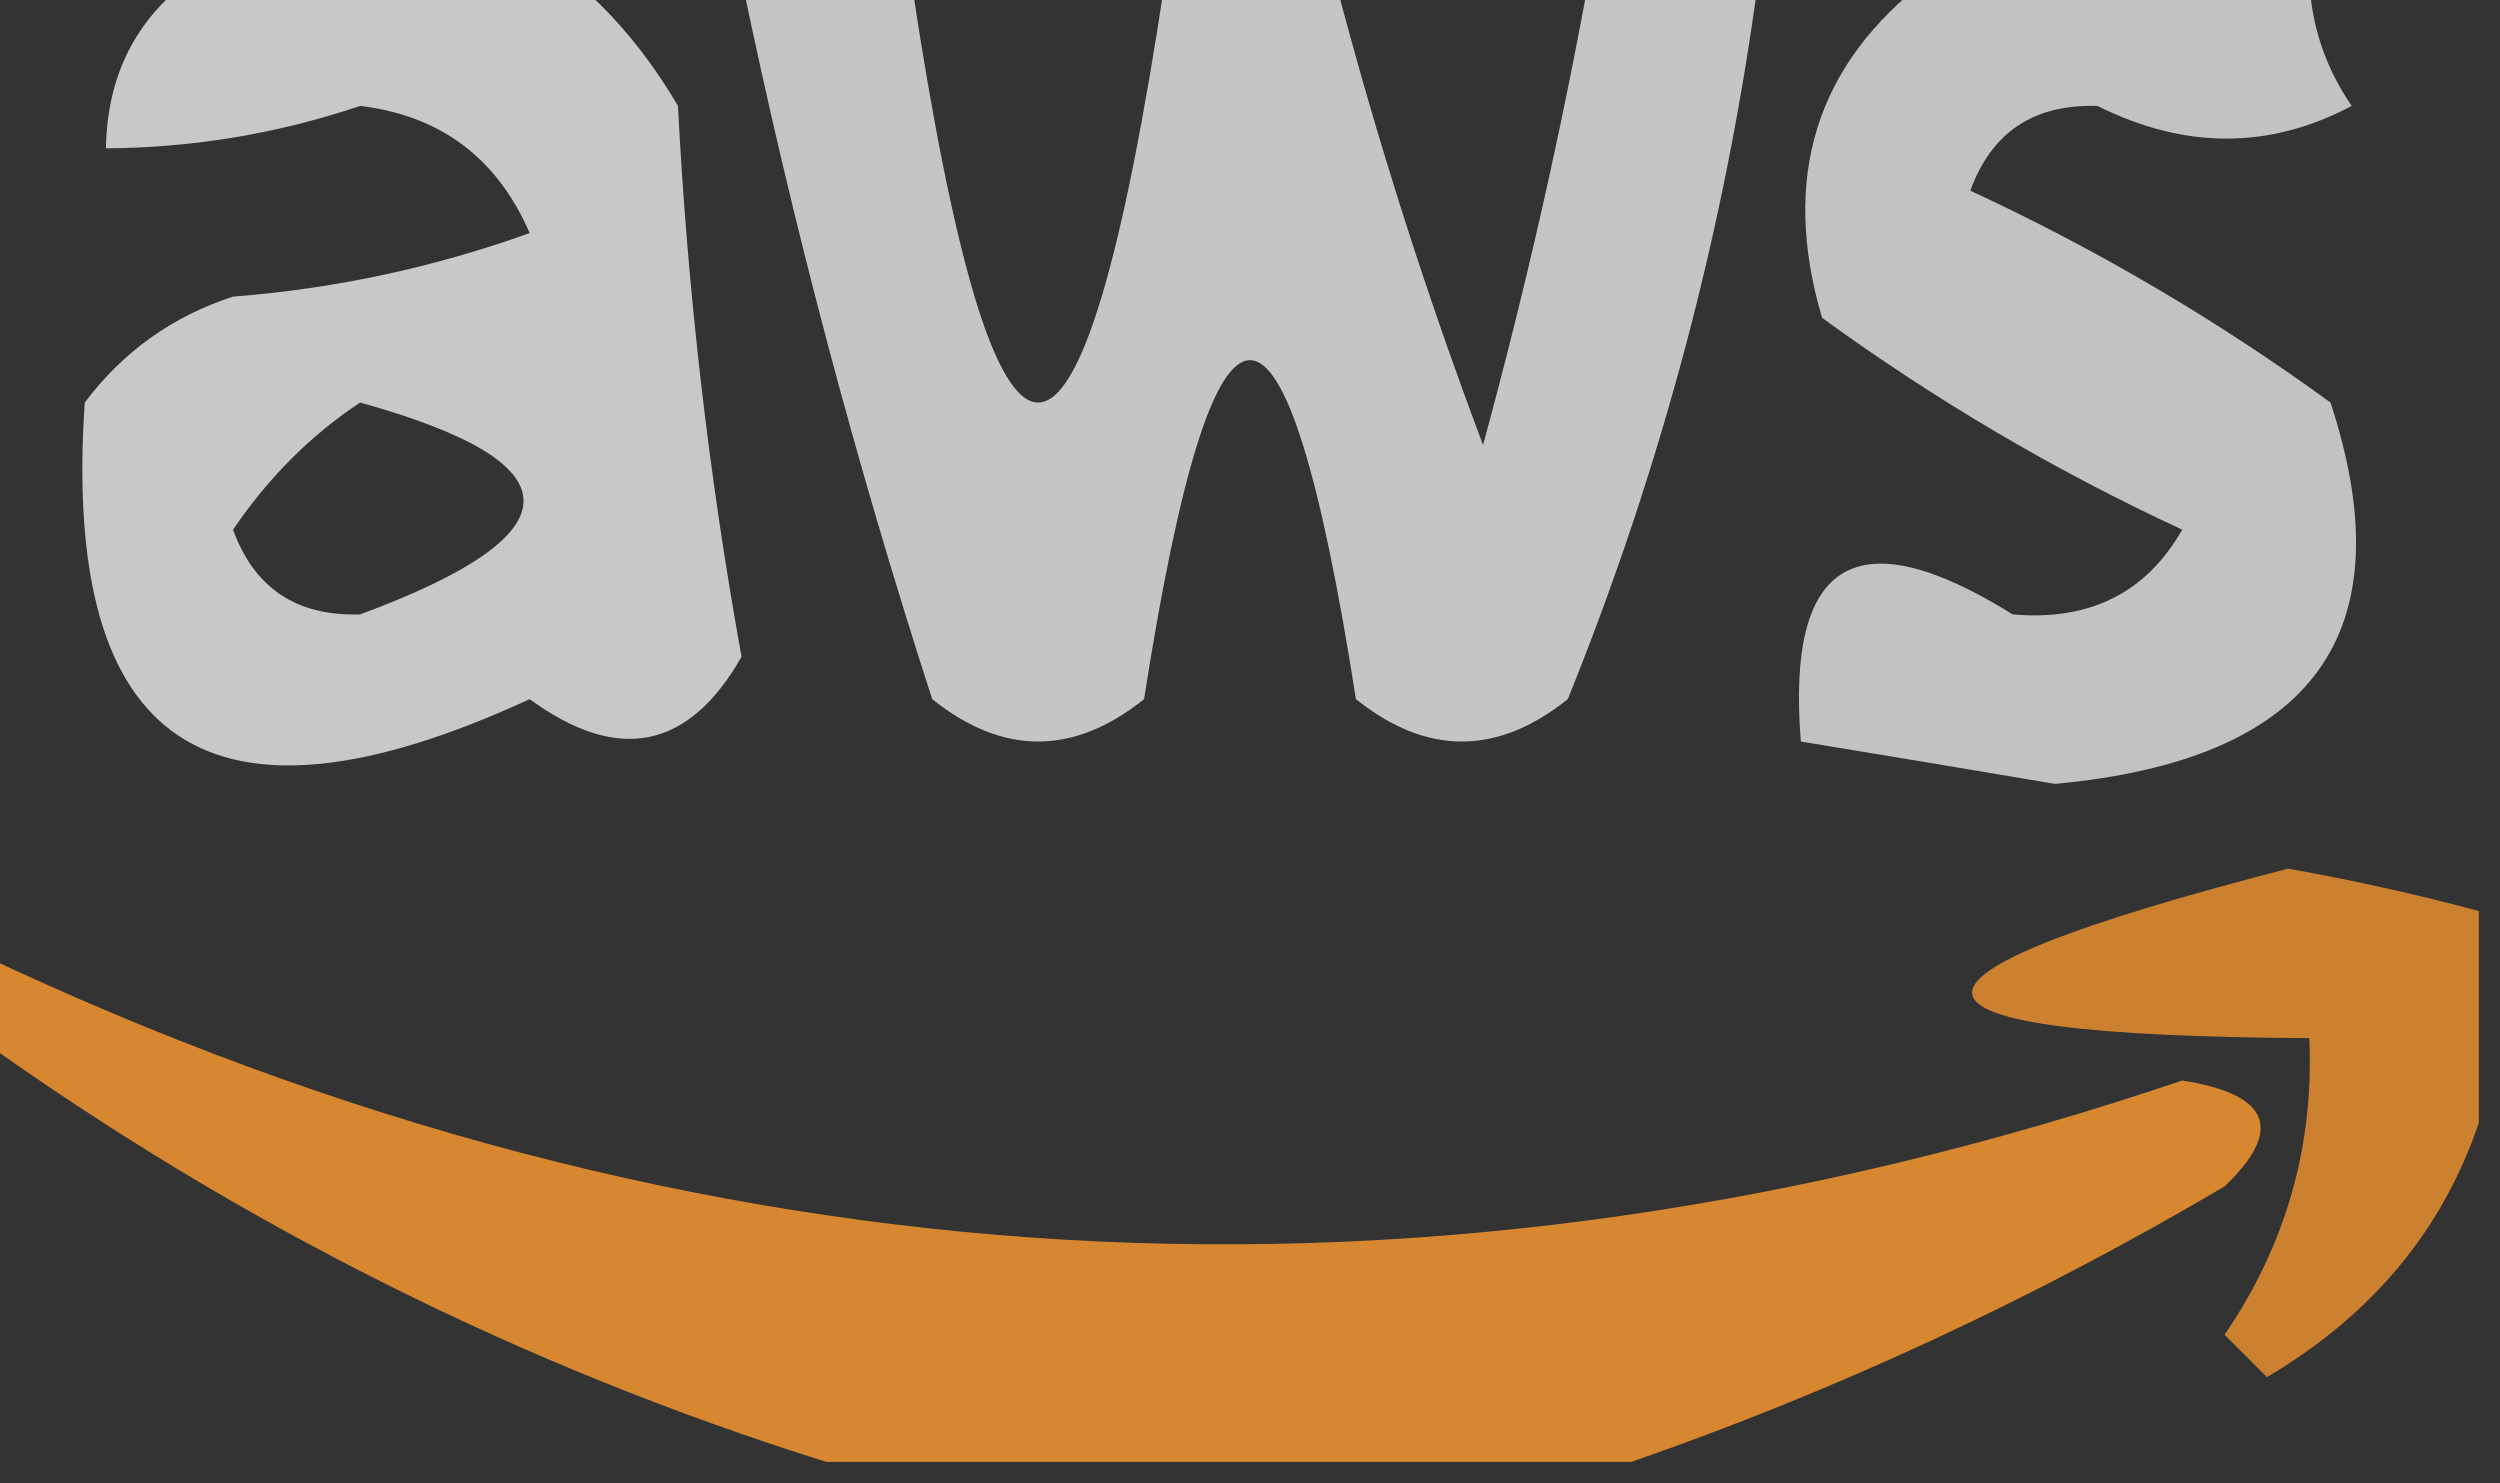 <?xml version="1.0" encoding="UTF-8"?>
<!DOCTYPE svg PUBLIC "-//W3C//DTD SVG 1.1//EN" "http://www.w3.org/Graphics/SVG/1.1/DTD/svg11.dtd">
<svg xmlns="http://www.w3.org/2000/svg" version="1.1" width="59px" height="35px" style="shape-rendering:geometricPrecision; text-rendering:geometricPrecision; image-rendering:optimizeQuality; fill-rule:evenodd; clip-rule:evenodd" xmlns:xlink="http://www.w3.org/1999/xlink">
<rect width="100%" height="100%" fill="#333333" stroke="none"/>
<g><path style="opacity:0.73" fill="#fffffe" d="M 4.5,-0.5 C 7.5,-0.5 10.5,-0.5 13.5,-0.5C 14.469,0.309 15.302,1.309 16,2.5C 16.226,6.887 16.726,11.221 17.5,15.5C 16.252,17.69 14.586,18.023 12.5,16.5C 4.949,19.983 1.449,17.65 2,9.5C 2.903,8.299 4.069,7.465 5.5,7C 7.9,6.814 10.234,6.314 12.5,5.5C 11.73,3.728 10.397,2.728 8.5,2.5C 6.547,3.156 4.547,3.489 2.5,3.5C 2.527,1.801 3.194,0.467 4.5,-0.5 Z M 8.5,9.5 C 13.64,10.929 13.64,12.596 8.5,14.5C 7,14.547 6,13.88 5.5,12.5C 6.34,11.265 7.34,10.265 8.5,9.5 Z"/></g>
<g><path style="opacity:0.716" fill="#fffffe" d="M 17.5,-0.5 C 18.833,-0.5 20.167,-0.5 21.5,-0.5C 23.5,12.833 25.5,12.833 27.5,-0.5C 28.833,-0.5 30.167,-0.5 31.5,-0.5C 32.481,3.251 33.648,6.917 35,10.5C 35.995,6.855 36.828,3.188 37.5,-0.5C 38.833,-0.5 40.167,-0.5 41.5,-0.5C 40.721,5.34 39.221,11.007 37,16.5C 35.333,17.833 33.667,17.833 32,16.5C 30.333,5.833 28.667,5.833 27,16.5C 25.333,17.833 23.667,17.833 22,16.5C 20.185,10.894 18.685,5.227 17.5,-0.5 Z"/></g>
<g><path style="opacity:0.703" fill="#fffffe" d="M 45.5,-0.5 C 48.5,-0.5 51.5,-0.5 54.5,-0.5C 54.539,0.583 54.873,1.583 55.5,2.5C 53.56,3.528 51.56,3.528 49.5,2.5C 48,2.453 47,3.119 46.5,4.5C 49.492,5.887 52.325,7.554 55,9.5C 56.781,14.932 54.615,17.932 48.5,18.5C 46.488,18.16 44.488,17.827 42.5,17.5C 42.153,13.207 43.82,12.207 47.5,14.5C 49.319,14.658 50.652,13.991 51.5,12.5C 48.508,11.113 45.675,9.446 43,7.5C 42.023,4.183 42.856,1.516 45.5,-0.5 Z"/></g>
<g><path style="opacity:0.819" fill="#ed932f" d="M 58.5,21.5 C 58.5,23.167 58.5,24.833 58.5,26.5C 57.639,29.04 55.972,31.04 53.5,32.5C 53.167,32.167 52.833,31.833 52.5,31.5C 53.946,29.382 54.613,27.049 54.5,24.5C 44.057,24.443 43.89,23.11 54,20.5C 55.533,20.773 57.033,21.106 58.5,21.5 Z"/></g>
<g><path style="opacity:0.875" fill="#ed9330" d="M -0.5,22.5 C 16.4,30.513 33.733,31.513 51.5,25.5C 53.569,25.824 53.902,26.657 52.5,28C 47.978,30.665 43.311,32.831 38.5,34.5C 32.167,34.5 25.833,34.5 19.5,34.5C 12.352,32.259 5.685,28.926 -0.5,24.5C -0.5,23.833 -0.5,23.167 -0.5,22.5 Z"/></g>
</svg>
